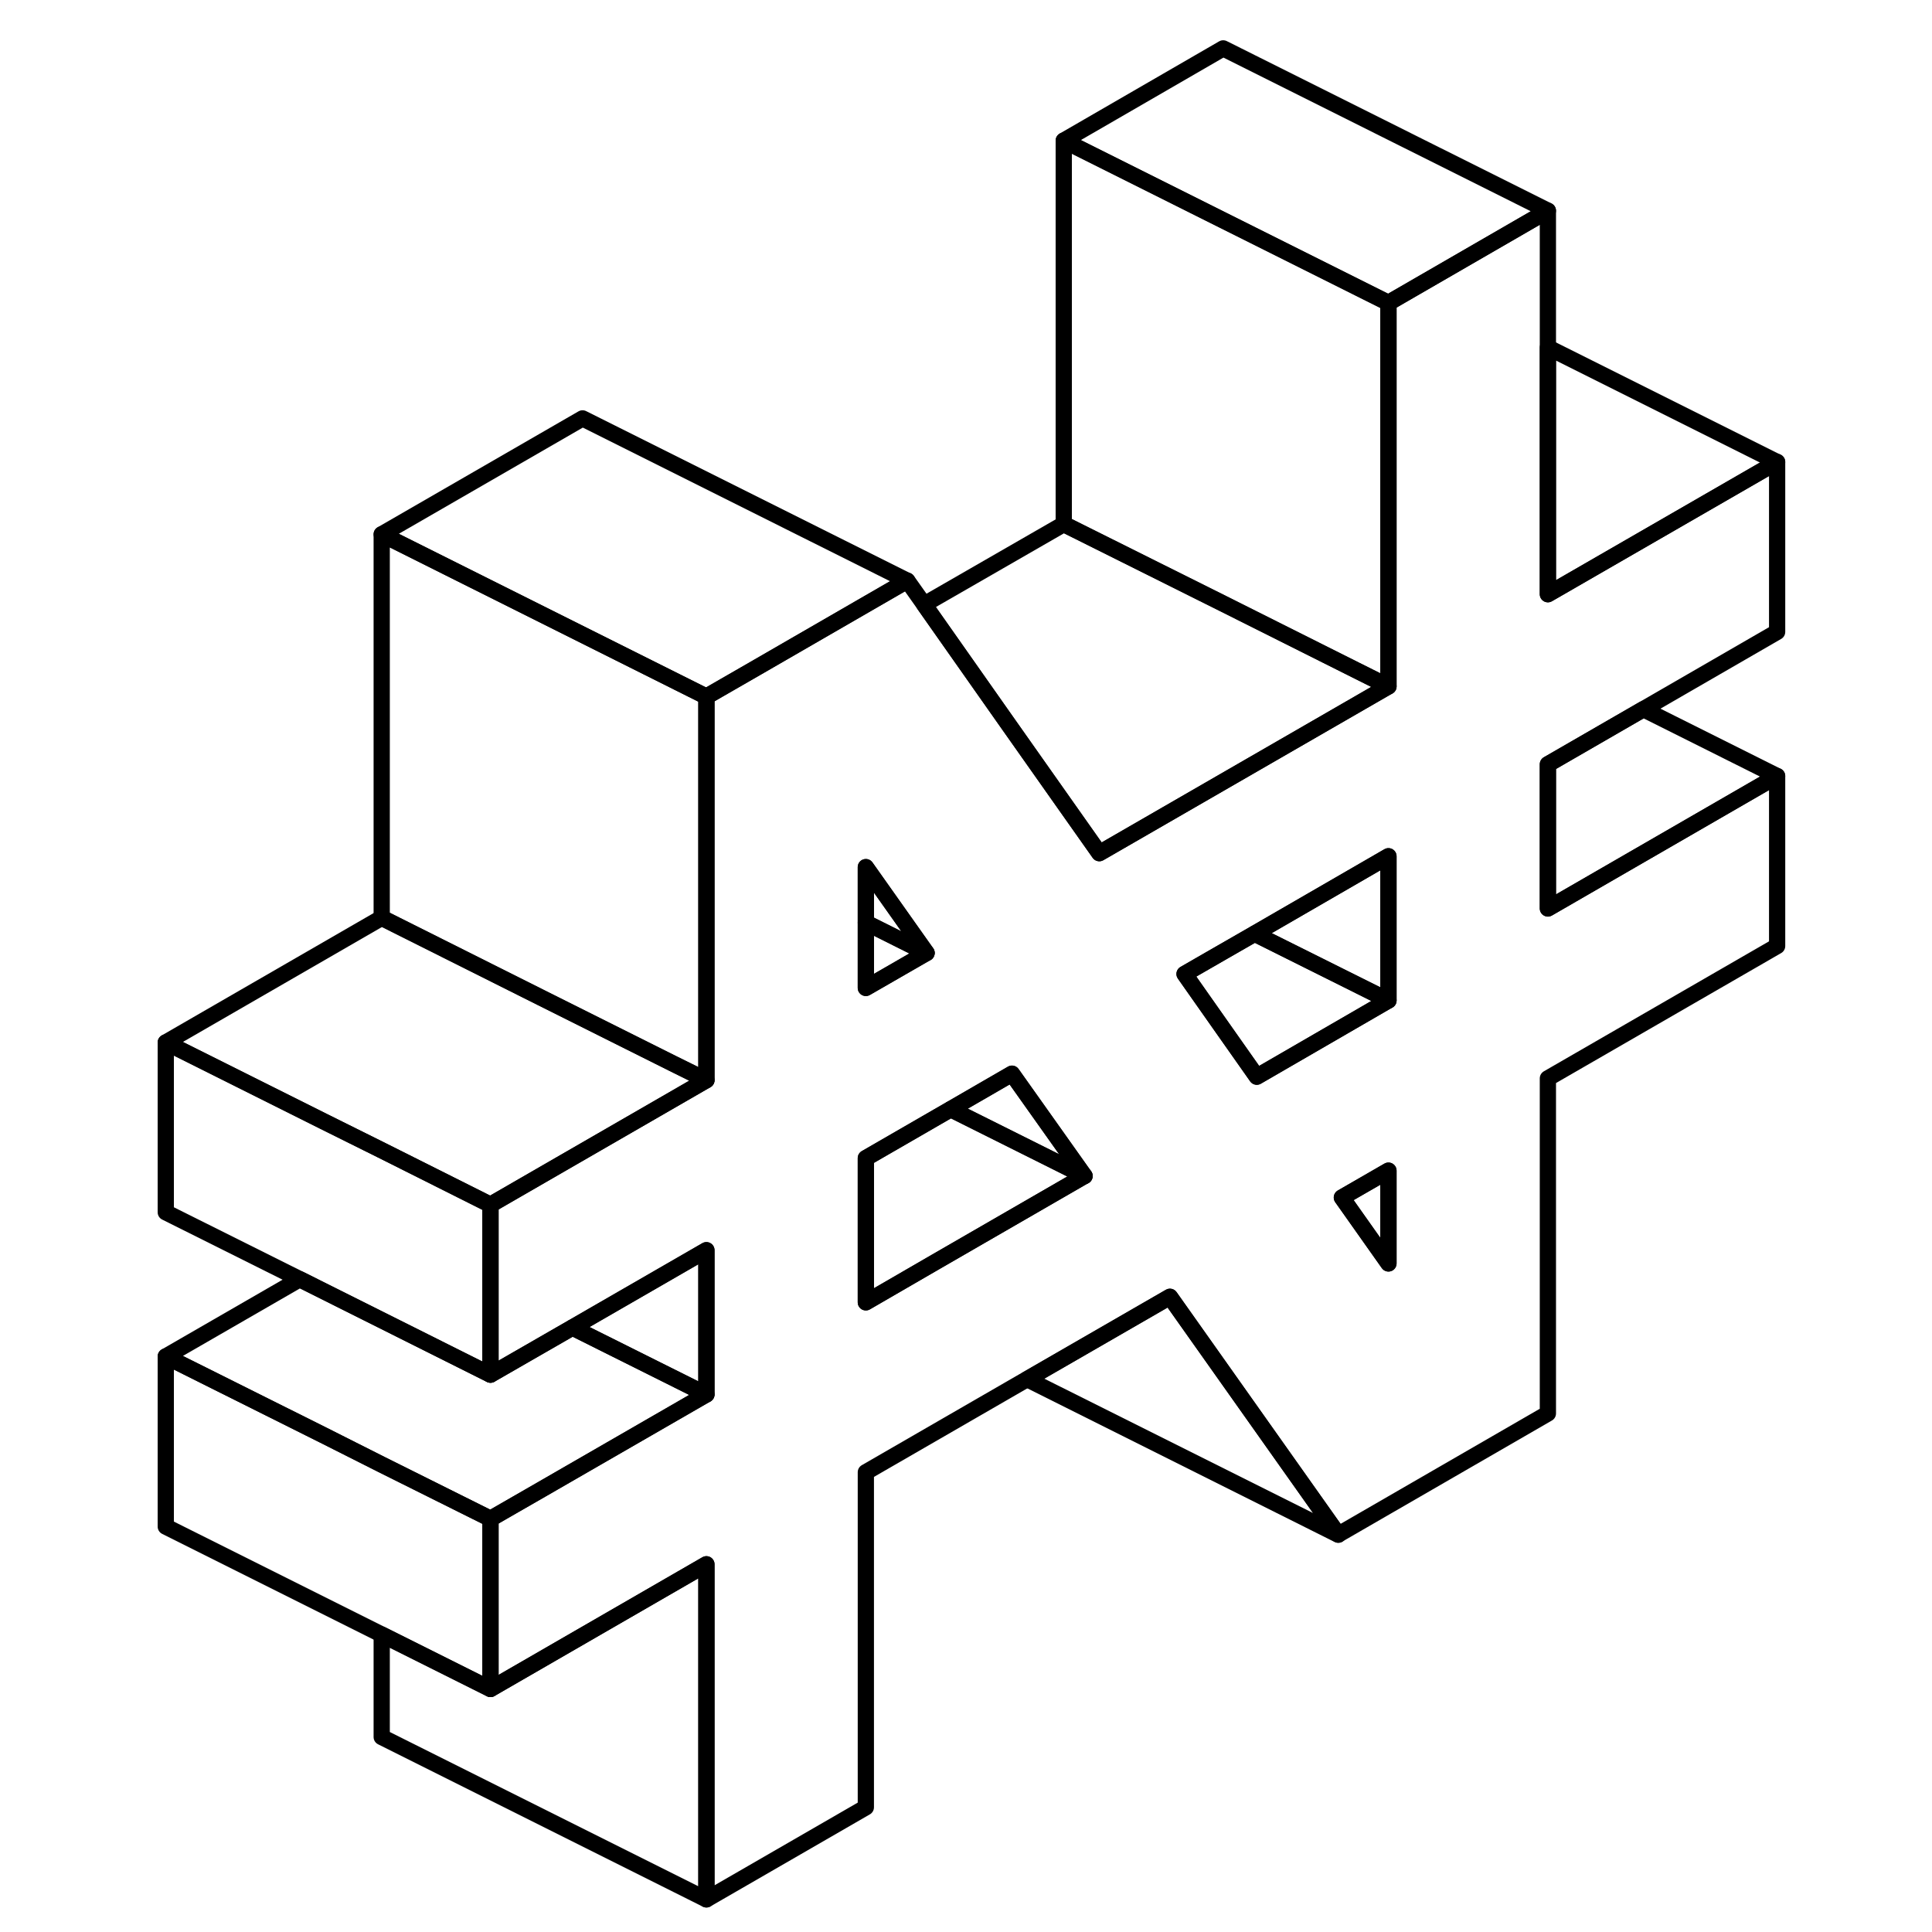<svg width="24" height="24" viewBox="0 0 104 119" fill="none" xmlns="http://www.w3.org/2000/svg" stroke-width="1px" stroke-linecap="round" stroke-linejoin="round">
    <path d="M93.721 43.681L101.961 38.92V28.451L87.841 36.6V12.98L78.021 18.651V42.27L60.211 52.55L58.021 49.441L54.661 44.681L49.421 37.23L48.381 35.761L39.171 41.081L36.011 42.901V66.531L22.711 74.201V84.671L25.831 82.871L27.761 81.76L36.011 77.001V85.88L25.831 91.751L22.711 93.55V104.03L36.011 96.35V116.99L45.831 111.32V90.68L55.771 84.941L64.561 79.871L74.931 94.52L87.841 87.061V66.421L101.961 58.27V47.8L87.841 55.95V47.071L93.721 43.681ZM45.831 53.41L49.571 58.691L45.831 60.85V53.41ZM50.121 77.731L45.831 80.21V71.331L51.061 68.311L54.831 66.13L59.301 72.43L50.121 77.731ZM78.021 77.82L75.151 73.76L78.021 72.111V77.82ZM78.021 61.62L69.911 66.311L67.841 63.37L65.461 59.99L67.841 58.62L69.781 57.501L78.021 52.74V61.62Z" stroke="currentColor" stroke-linejoin="round"/>
    <path d="M78.021 52.74V61.62L69.781 57.51L78.021 52.74Z" stroke="currentColor" stroke-linejoin="round"/>
    <path d="M78.021 72.101V77.821L75.151 73.761L78.021 72.101Z" stroke="currentColor" stroke-linejoin="round"/>
    <path d="M49.571 58.7L45.831 60.85V56.83L49.571 58.7Z" stroke="currentColor" stroke-linejoin="round"/>
    <path d="M78.021 61.621L69.911 66.321L67.841 63.381L65.461 59.991L67.841 58.621L69.781 57.511L78.021 61.621Z" stroke="currentColor" stroke-linejoin="round"/>
    <path d="M54.831 66.141L51.061 68.321L59.301 72.441L54.831 66.141Z" stroke="currentColor" stroke-linejoin="round"/>
    <path d="M49.571 58.7L45.831 56.83V53.41L49.571 58.7Z" stroke="currentColor" stroke-linejoin="round"/>
    <path d="M59.301 72.43L50.121 77.73L45.831 80.22V71.34L51.061 68.32L59.301 72.43Z" stroke="currentColor" stroke-linejoin="round"/>
    <path d="M78.021 18.66V42.28L75.981 41.26L67.841 37.18L58.021 32.28V8.66L67.841 13.57L78.021 18.66Z" stroke="currentColor" stroke-linejoin="round"/>
    <path d="M78.021 42.28L60.211 52.55L58.021 49.45L54.661 44.68L49.421 37.23L58.021 32.28L67.841 37.18L75.981 41.26L78.021 42.28Z" stroke="currentColor" stroke-linejoin="round"/>
    <path d="M36.011 96.351V116.991L16.011 106.991V100.681L21.871 103.611L22.711 104.031L36.011 96.351Z" stroke="currentColor" stroke-linejoin="round"/>
    <path d="M22.711 93.55V104.03L21.871 103.61L16.011 100.68L2.711 94.03V83.55L12.441 88.41L16.011 90.21L22.711 93.55Z" stroke="currentColor" stroke-linejoin="round"/>
    <path d="M22.711 74.21V84.67L10.961 78.79L2.711 74.67V64.21L12.431 69.07L16.011 70.85L22.711 74.21Z" stroke="currentColor" stroke-linejoin="round"/>
    <path d="M36.011 66.53L22.711 74.21L16.011 70.85L12.431 69.07L2.711 64.21L16.011 56.53L25.831 61.45L33.971 65.52L36.011 66.53Z" stroke="currentColor" stroke-linejoin="round"/>
    <path d="M36.011 42.91V66.53L33.971 65.52L25.831 61.45L16.011 56.53V32.91L36.011 42.91Z" stroke="currentColor" stroke-linejoin="round"/>
    <path d="M87.841 12.98L78.021 18.66L67.841 13.57L58.021 8.66L67.841 2.98L87.841 12.98Z" stroke="currentColor" stroke-linejoin="round"/>
    <path d="M101.961 28.46L87.841 36.6V21.4L101.961 28.46Z" stroke="currentColor" stroke-linejoin="round"/>
    <path d="M101.961 47.801L87.841 55.961V47.081L93.721 43.681L101.961 47.801Z" stroke="currentColor" stroke-linejoin="round"/>
    <path d="M74.931 94.531L55.771 84.951L64.561 79.881L74.931 94.531Z" stroke="currentColor" stroke-linejoin="round"/>
    <path d="M48.381 35.77L39.171 41.09L36.011 42.91L16.011 32.91L28.381 25.77L48.381 35.77Z" stroke="currentColor" stroke-linejoin="round"/>
    <path d="M36.011 85.89L25.831 91.76L22.711 93.55L16.011 90.21L12.441 88.41L2.711 83.55L10.961 78.79L22.711 84.67L25.831 82.88L27.761 81.77L36.011 85.89Z" stroke="currentColor" stroke-linejoin="round"/>
    <path d="M36.011 77.011V85.891L27.761 81.771L36.011 77.011Z" stroke="currentColor" stroke-linejoin="round"/>
</svg>